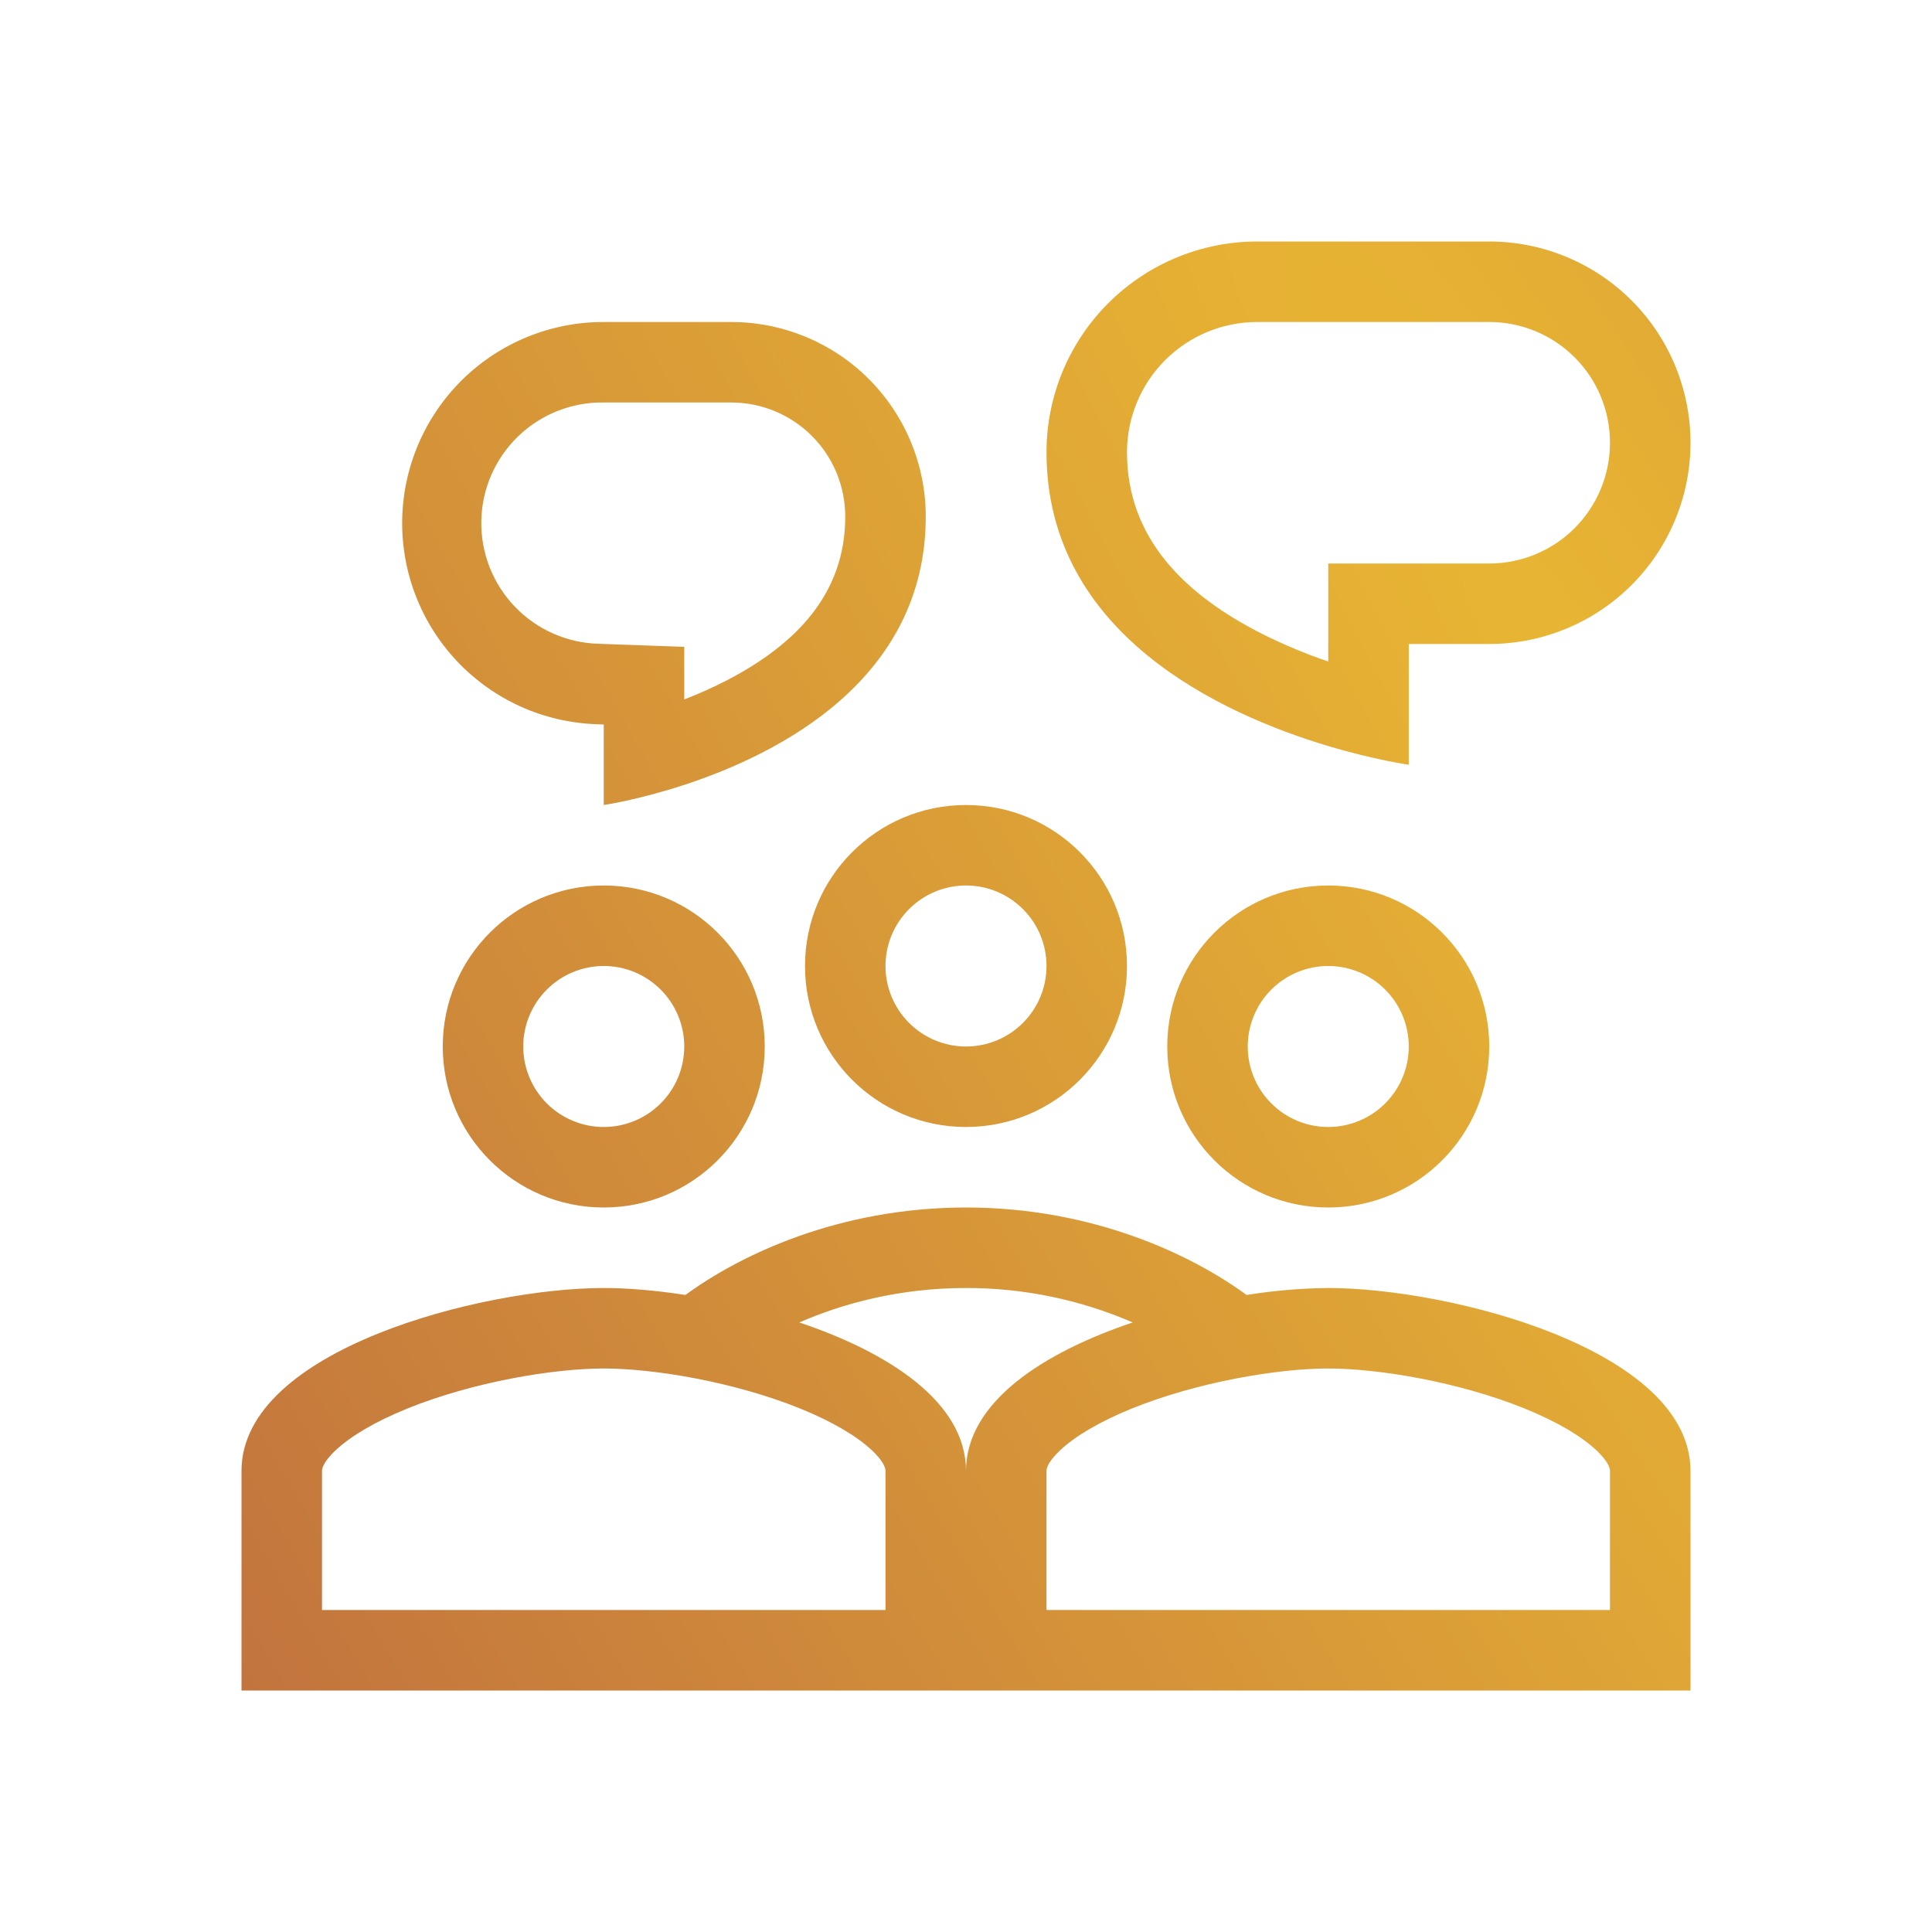 <svg width="100" height="100" viewBox="0 0 100 100" fill="none" xmlns="http://www.w3.org/2000/svg">
<path fill-rule="evenodd" clip-rule="evenodd" d="M68.75 38.615C71.173 39.34 72.917 39.583 72.917 39.583V33.333H77.083C79.846 33.333 82.496 32.236 84.449 30.282C86.403 28.329 87.5 25.679 87.5 22.917C87.5 20.154 86.403 17.505 84.449 15.551C82.496 13.598 79.846 12.5 77.083 12.5H65.075C62.182 12.5 59.407 13.649 57.362 15.695C55.316 17.741 54.167 20.515 54.167 23.408C54.167 32.821 63.225 36.962 68.75 38.615ZM83.333 22.917C83.333 24.574 82.675 26.164 81.503 27.336C80.331 28.508 78.741 29.167 77.083 29.167H68.75V34.24C67.607 33.852 66.491 33.387 65.41 32.85C61.279 30.779 58.333 27.833 58.333 23.408C58.333 21.62 59.044 19.906 60.308 18.641C61.572 17.377 63.287 16.667 65.075 16.667H77.083C78.741 16.667 80.331 17.325 81.503 18.497C82.675 19.669 83.333 21.259 83.333 22.917ZM30.869 37.485C28.139 37.391 25.555 36.227 23.675 34.245C21.795 32.263 20.769 29.622 20.818 26.891C20.868 24.159 21.989 21.557 23.939 19.644C25.89 17.732 28.514 16.662 31.246 16.667H37.848C40.518 16.667 43.079 17.727 44.968 19.616C46.856 21.504 47.917 24.065 47.917 26.735C47.917 35.156 40.354 39.006 35.417 40.625C33.025 41.408 31.25 41.667 31.25 41.667V37.5L30.869 37.485ZM35.417 33.481L31.021 33.323C29.369 33.287 27.799 32.598 26.654 31.407C25.509 30.215 24.882 28.619 24.912 26.967C24.941 25.315 25.624 23.742 26.811 22.592C27.998 21.443 29.592 20.81 31.244 20.833H37.846C38.621 20.833 39.389 20.985 40.105 21.282C40.821 21.578 41.472 22.013 42.021 22.561C42.569 23.109 43.004 23.76 43.3 24.476C43.597 25.192 43.75 25.96 43.75 26.735C43.75 30.725 41.215 33.34 37.658 35.194C36.908 35.585 36.148 35.919 35.417 36.202V33.481ZM58.333 50C58.333 54.604 54.604 58.333 50 58.333C45.396 58.333 41.667 54.604 41.667 50C41.667 45.396 45.396 41.667 50 41.667C54.604 41.667 58.333 45.396 58.333 50ZM54.167 50C54.167 51.105 53.728 52.165 52.946 52.946C52.165 53.728 51.105 54.167 50 54.167C48.895 54.167 47.835 53.728 47.054 52.946C46.272 52.165 45.833 51.105 45.833 50C45.833 48.895 46.272 47.835 47.054 47.054C47.835 46.272 48.895 45.833 50 45.833C51.105 45.833 52.165 46.272 52.946 47.054C53.728 47.835 54.167 48.895 54.167 50ZM39.583 54.167C39.583 58.771 35.854 62.5 31.25 62.5C26.646 62.5 22.917 58.771 22.917 54.167C22.917 49.562 26.646 45.833 31.25 45.833C35.854 45.833 39.583 49.562 39.583 54.167ZM35.417 54.167C35.417 55.272 34.978 56.331 34.196 57.113C33.415 57.894 32.355 58.333 31.25 58.333C30.145 58.333 29.085 57.894 28.304 57.113C27.522 56.331 27.083 55.272 27.083 54.167C27.083 53.062 27.522 52.002 28.304 51.22C29.085 50.439 30.145 50 31.25 50C32.355 50 33.415 50.439 34.196 51.22C34.978 52.002 35.417 53.062 35.417 54.167ZM12.5 76.135C12.5 69.84 24.992 66.667 31.25 66.667C32.469 66.667 33.925 66.787 35.479 67.027C38.271 64.979 43.39 62.5 50 62.5C56.608 62.5 61.727 64.979 64.523 67.027C65.921 66.802 67.334 66.681 68.75 66.667C75.008 66.667 87.5 69.84 87.5 76.135V87.5H12.5V76.135ZM45.108 75.048C45.833 75.723 45.833 76.075 45.833 76.135V83.333H16.667V76.135C16.667 76.073 16.667 75.723 17.392 75.048C18.148 74.342 19.396 73.59 21.092 72.902C24.492 71.527 28.646 70.833 31.25 70.833C33.854 70.833 38.008 71.527 41.408 72.902C43.104 73.59 44.352 74.342 45.108 75.048ZM58.629 68.45C55.906 67.269 52.968 66.662 50 66.667C46.55 66.667 43.617 67.471 41.373 68.45C45.987 70 50 72.567 50 76.138C50 72.567 54.013 70.002 58.629 68.45ZM83.333 76.138C83.333 76.075 83.333 75.723 82.608 75.048C81.852 74.342 80.604 73.59 78.908 72.902C75.508 71.527 71.354 70.833 68.75 70.833C66.146 70.833 61.992 71.527 58.592 72.902C56.896 73.59 55.648 74.342 54.892 75.048C54.167 75.723 54.167 76.075 54.167 76.135V83.333H83.333V76.135V76.138ZM68.75 62.5C73.354 62.5 77.083 58.771 77.083 54.167C77.083 49.562 73.354 45.833 68.75 45.833C64.146 45.833 60.417 49.562 60.417 54.167C60.417 58.771 64.146 62.5 68.75 62.5ZM68.75 58.333C69.855 58.333 70.915 57.894 71.696 57.113C72.478 56.331 72.917 55.272 72.917 54.167C72.917 53.062 72.478 52.002 71.696 51.22C70.915 50.439 69.855 50 68.75 50C67.645 50 66.585 50.439 65.804 51.22C65.022 52.002 64.583 53.062 64.583 54.167C64.583 55.272 65.022 56.331 65.804 57.113C66.585 57.894 67.645 58.333 68.75 58.333Z" fill="url(#paint0_radial_1_143)"/>
<defs>
<radialGradient id="paint0_radial_1_143" cx="0" cy="0" r="1" gradientUnits="userSpaceOnUse" gradientTransform="translate(84.102 41.322) rotate(150.512) scale(93.813 557.498)">
<stop stop-color="#E9B633"/>
<stop offset="1" stop-color="#BE6D3F"/>
</radialGradient>
</defs>
</svg>
